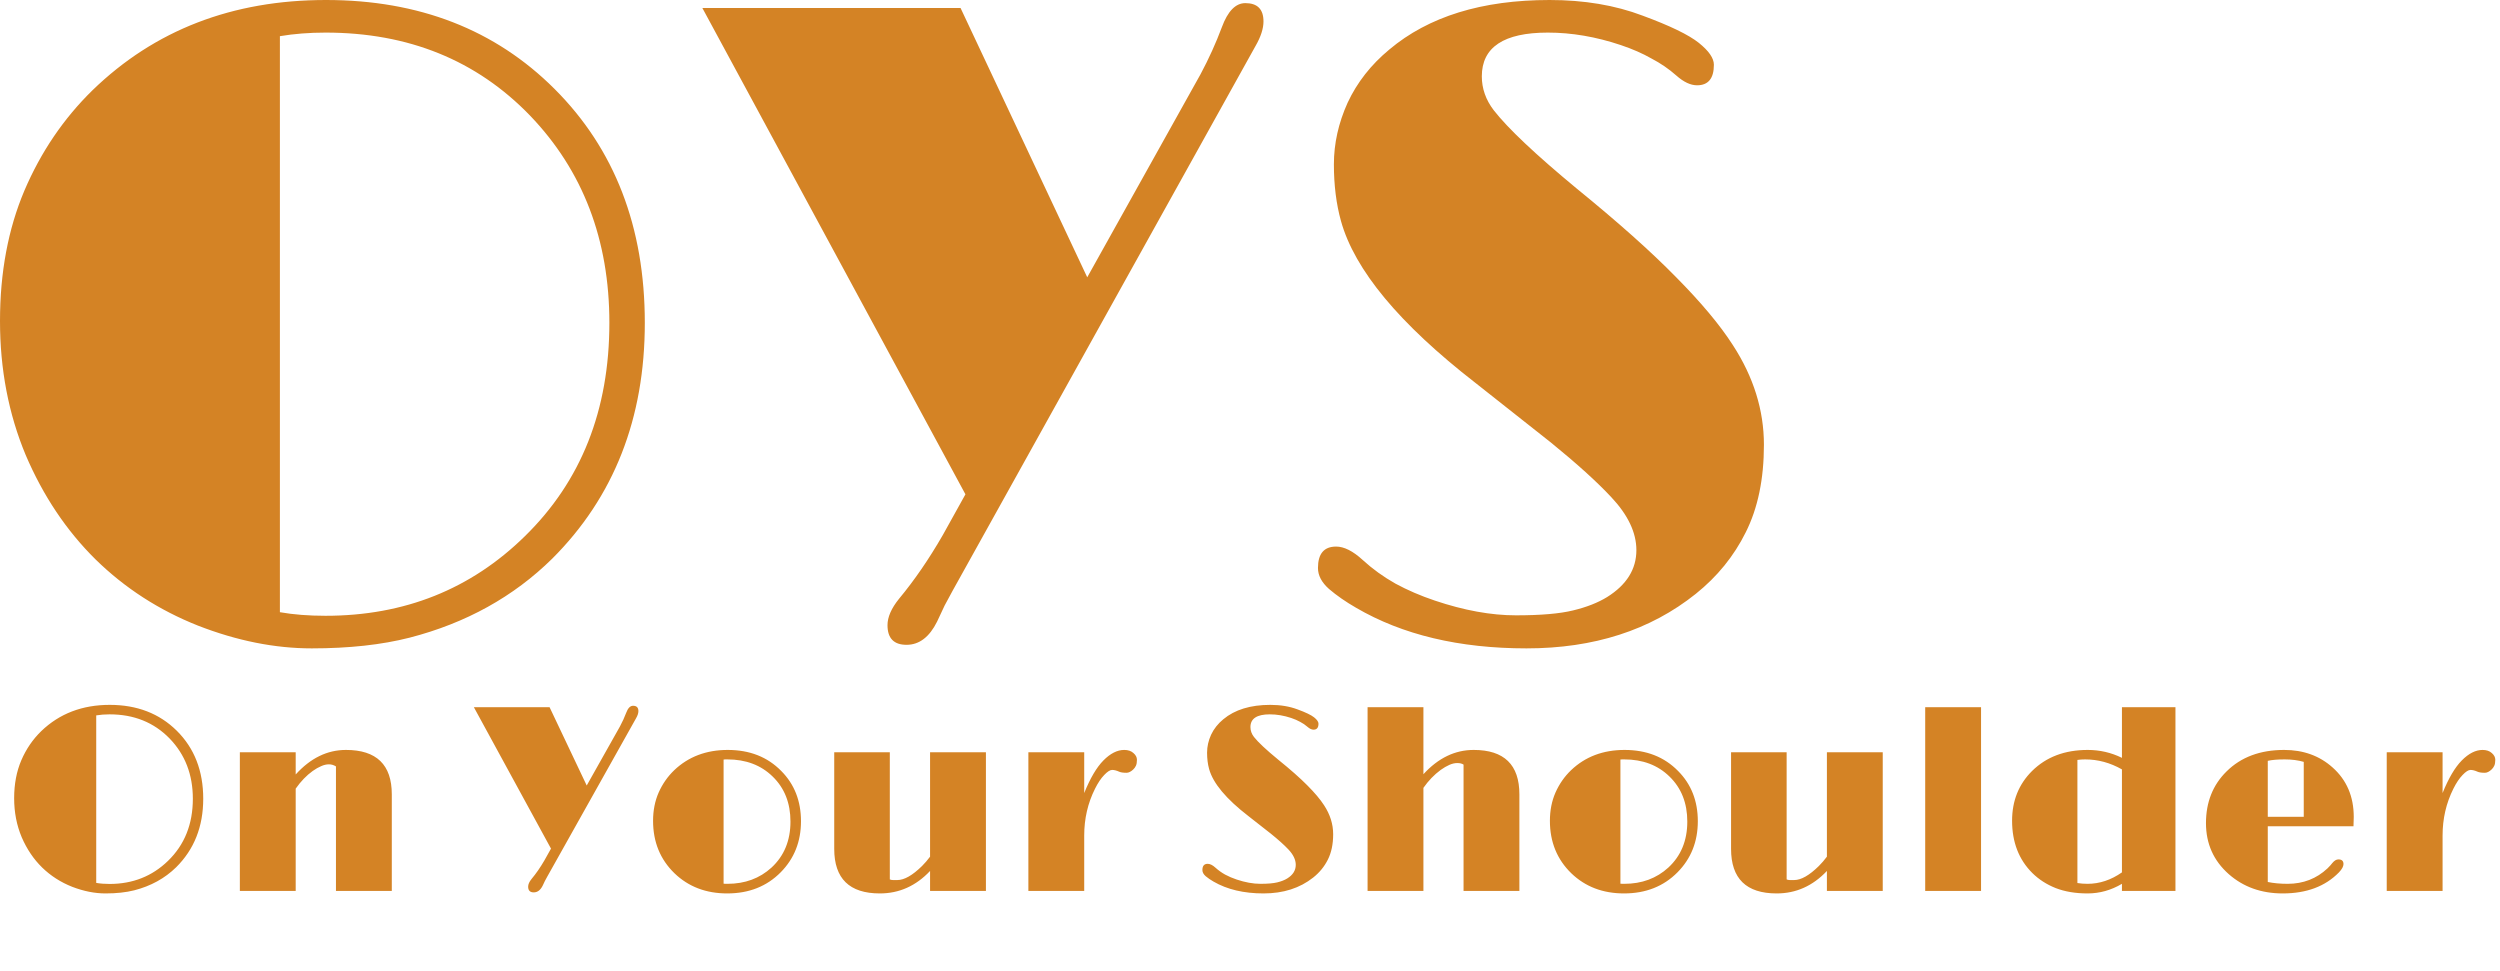 <svg width="188" height="73" viewBox="0 0 188 73" fill="none" xmlns="http://www.w3.org/2000/svg">
<path d="M7.194 42.076C4.995 39.904 3.242 37.285 1.932 34.218C0.644 31.129 0 27.771 0 24.144C0 20.495 0.611 17.227 1.832 14.339C3.075 11.428 4.785 8.91 6.96 6.783C11.623 2.261 17.473 0 24.511 0C31.505 0 37.233 2.227 41.696 6.682C46.225 11.204 48.49 17.07 48.49 24.278C48.49 31.465 46.169 37.375 41.529 42.009C38.621 44.874 35.046 46.855 30.805 47.952C28.696 48.49 26.243 48.758 23.445 48.758C20.67 48.758 17.817 48.187 14.887 47.046C11.956 45.882 9.391 44.225 7.194 42.076ZM24.478 2.451C23.257 2.451 22.113 2.541 21.048 2.72V46.038C22.069 46.217 23.212 46.307 24.478 46.307C30.406 46.307 35.401 44.314 39.464 40.33C43.705 36.188 45.825 30.838 45.825 24.278C45.825 18.032 43.838 12.839 39.864 8.697C35.845 4.533 30.717 2.451 24.478 2.451ZM70.47 46.743C69.892 47.907 69.126 48.49 68.172 48.49C67.217 48.49 66.74 47.997 66.74 47.012C66.74 46.408 67.028 45.747 67.606 45.031C68.76 43.643 69.859 42.042 70.903 40.229L72.601 37.173L52.819 0.604H72.235L81.76 20.853L90.285 5.574C90.906 4.41 91.439 3.235 91.883 2.048C92.328 0.84 92.916 0.235 93.649 0.235C94.559 0.235 95.014 0.694 95.014 1.612C95.014 2.149 94.815 2.765 94.415 3.459L71.635 44.426C71.391 44.874 71.191 45.243 71.036 45.535L70.47 46.743ZM101.974 45.702C101.198 45.255 100.52 44.785 99.943 44.292C99.388 43.8 99.111 43.273 99.111 42.714C99.111 41.639 99.566 41.102 100.476 41.102C101.075 41.102 101.742 41.438 102.474 42.109C103.206 42.781 104.028 43.374 104.939 43.889C105.849 44.382 106.837 44.807 107.902 45.165C110.1 45.904 112.132 46.273 113.997 46.273C115.862 46.273 117.294 46.15 118.293 45.904C119.315 45.658 120.169 45.322 120.858 44.897C122.323 43.979 123.056 42.803 123.056 41.371C123.056 40.05 122.423 38.718 121.157 37.375C120.091 36.233 118.582 34.867 116.628 33.278L110.933 28.778C105.227 24.346 101.864 20.294 100.842 16.622C100.487 15.346 100.309 13.925 100.309 12.357C100.309 10.79 100.654 9.246 101.342 7.723C102.052 6.201 103.096 4.869 104.473 3.727C107.425 1.242 111.444 0 116.529 0C119.126 0 121.457 0.392 123.522 1.175C125.586 1.936 126.996 2.619 127.752 3.224C128.506 3.828 128.884 4.377 128.884 4.869C128.884 5.899 128.462 6.414 127.618 6.414C127.129 6.414 126.608 6.168 126.053 5.675C125.498 5.183 124.876 4.757 124.188 4.399C123.522 4.018 122.756 3.683 121.89 3.392C120.025 2.765 118.194 2.451 116.395 2.451C113.087 2.451 111.433 3.548 111.433 5.742C111.433 6.66 111.732 7.511 112.332 8.294C113.398 9.66 115.474 11.619 118.559 14.171C121.668 16.701 124.155 18.917 126.019 20.82C127.907 22.723 129.339 24.435 130.315 25.957C131.87 28.353 132.647 30.849 132.647 33.446C132.647 36.02 132.192 38.214 131.281 40.027C130.394 41.818 129.139 43.363 127.518 44.661C124.099 47.393 119.859 48.758 114.796 48.758C109.735 48.758 105.461 47.74 101.974 45.702Z" fill="#D48325"/>
<path d="M3.174 65.242C2.529 64.611 2.015 63.849 1.631 62.957C1.253 62.059 1.064 61.082 1.064 60.027C1.064 58.966 1.243 58.016 1.602 57.176C1.966 56.329 2.467 55.597 3.105 54.978C4.473 53.663 6.188 53.006 8.252 53.006C10.303 53.006 11.982 53.654 13.291 54.949C14.619 56.264 15.283 57.97 15.283 60.066C15.283 62.156 14.603 63.875 13.242 65.223C12.389 66.056 11.341 66.632 10.098 66.951C9.479 67.107 8.76 67.186 7.939 67.186C7.126 67.186 6.289 67.019 5.43 66.688C4.57 66.349 3.818 65.867 3.174 65.242ZM8.242 53.719C7.884 53.719 7.549 53.745 7.236 53.797V66.394C7.536 66.447 7.871 66.473 8.242 66.473C9.98 66.473 11.445 65.893 12.637 64.734C13.88 63.53 14.502 61.974 14.502 60.066C14.502 58.25 13.919 56.74 12.754 55.535C11.575 54.324 10.072 53.719 8.242 53.719ZM25.264 57.635C25.101 57.531 24.925 57.478 24.736 57.478C24.547 57.478 24.352 57.524 24.15 57.615C23.949 57.7 23.737 57.82 23.516 57.977C23.053 58.309 22.627 58.751 22.236 59.305V67H18.037V56.57H22.236V58.24C23.35 57.01 24.609 56.395 26.016 56.395C28.314 56.395 29.463 57.508 29.463 59.734V67H25.264V57.635ZM40.81 66.6C40.641 66.938 40.417 67.107 40.137 67.107C39.857 67.107 39.717 66.964 39.717 66.678C39.717 66.502 39.801 66.31 39.971 66.102C40.309 65.698 40.632 65.232 40.938 64.705L41.435 63.816L35.635 53.182H41.328L44.121 59.07L46.621 54.627C46.803 54.288 46.96 53.947 47.09 53.602C47.22 53.25 47.393 53.074 47.607 53.074C47.874 53.074 48.008 53.208 48.008 53.475C48.008 53.631 47.949 53.81 47.832 54.012L41.152 65.926C41.081 66.056 41.022 66.163 40.977 66.248L40.81 66.6ZM49.111 61.727C49.111 60.945 49.251 60.236 49.531 59.598C49.818 58.953 50.208 58.393 50.703 57.918C51.771 56.902 53.112 56.395 54.727 56.395C56.374 56.395 57.715 56.922 58.75 57.977C59.74 58.973 60.234 60.232 60.234 61.756C60.234 63.286 59.727 64.565 58.711 65.594C57.663 66.655 56.322 67.186 54.688 67.186C53.092 67.186 51.771 66.681 50.723 65.672C49.648 64.63 49.111 63.315 49.111 61.727ZM54.414 66.453C54.466 66.46 54.518 66.463 54.57 66.463H54.707C56.022 66.463 57.126 66.056 58.018 65.242C58.968 64.363 59.443 63.211 59.443 61.785C59.443 60.392 58.997 59.262 58.105 58.397C57.227 57.537 56.09 57.107 54.697 57.107H54.551C54.505 57.107 54.46 57.111 54.414 57.117V66.453ZM66.162 67.186C63.877 67.186 62.734 66.069 62.734 63.836V56.57H66.914V66.131C66.979 66.163 67.061 66.18 67.158 66.18H67.481C68.001 66.18 68.62 65.828 69.336 65.125C69.551 64.91 69.753 64.676 69.941 64.422V56.57H74.141V67H69.941V65.496C68.88 66.622 67.62 67.186 66.162 67.186ZM77.334 56.57H81.533V59.637C81.982 58.523 82.464 57.706 82.978 57.185C83.499 56.658 84.02 56.395 84.541 56.395C84.834 56.395 85.065 56.473 85.234 56.629C85.41 56.779 85.498 56.948 85.498 57.137C85.498 57.325 85.472 57.475 85.42 57.586C85.368 57.697 85.299 57.791 85.215 57.869C85.039 58.032 84.873 58.113 84.717 58.113C84.469 58.113 84.287 58.087 84.17 58.035C83.968 57.944 83.789 57.898 83.633 57.898C83.477 57.898 83.278 58.025 83.037 58.279C82.796 58.527 82.565 58.872 82.344 59.315C81.803 60.395 81.533 61.567 81.533 62.83V67H77.334V56.57ZM91.26 66.297C91.032 66.167 90.833 66.03 90.664 65.887C90.501 65.743 90.42 65.591 90.42 65.428C90.42 65.115 90.553 64.959 90.82 64.959C90.996 64.959 91.191 65.057 91.406 65.252C91.621 65.447 91.862 65.62 92.129 65.769C92.396 65.913 92.686 66.037 92.998 66.141C93.643 66.356 94.238 66.463 94.785 66.463C95.332 66.463 95.752 66.427 96.045 66.356C96.344 66.284 96.595 66.186 96.797 66.062C97.227 65.796 97.441 65.454 97.441 65.037C97.441 64.653 97.256 64.266 96.885 63.875C96.572 63.543 96.13 63.146 95.557 62.684L93.887 61.375C92.213 60.086 91.227 58.908 90.928 57.84C90.824 57.469 90.772 57.055 90.772 56.6C90.772 56.144 90.872 55.695 91.074 55.252C91.283 54.809 91.588 54.422 91.992 54.09C92.858 53.367 94.037 53.006 95.527 53.006C96.289 53.006 96.973 53.12 97.578 53.348C98.184 53.569 98.597 53.768 98.818 53.943C99.04 54.119 99.15 54.279 99.15 54.422C99.15 54.721 99.027 54.871 98.779 54.871C98.636 54.871 98.483 54.8 98.32 54.656C98.158 54.513 97.975 54.389 97.773 54.285C97.578 54.175 97.353 54.077 97.1 53.992C96.553 53.81 96.016 53.719 95.488 53.719C94.518 53.719 94.033 54.038 94.033 54.676C94.033 54.943 94.121 55.19 94.297 55.418C94.609 55.815 95.218 56.385 96.123 57.127C97.034 57.863 97.764 58.507 98.311 59.06C98.864 59.614 99.284 60.112 99.57 60.555C100.026 61.251 100.254 61.977 100.254 62.732C100.254 63.481 100.12 64.119 99.853 64.647C99.593 65.167 99.225 65.617 98.75 65.994C97.747 66.788 96.504 67.186 95.019 67.186C93.535 67.186 92.282 66.889 91.26 66.297ZM110.82 56.395C113.112 56.395 114.258 57.508 114.258 59.734V67H110.059V57.498C109.941 57.42 109.785 57.381 109.59 57.381C109.401 57.381 109.202 57.426 108.994 57.518C108.786 57.609 108.568 57.736 108.34 57.898C107.852 58.257 107.419 58.706 107.041 59.246V67H102.842V53.182H107.041V58.221C108.154 57.003 109.414 56.395 110.82 56.395ZM116.553 61.727C116.553 60.945 116.693 60.236 116.973 59.598C117.259 58.953 117.65 58.393 118.145 57.918C119.212 56.902 120.553 56.395 122.168 56.395C123.815 56.395 125.156 56.922 126.191 57.977C127.181 58.973 127.676 60.232 127.676 61.756C127.676 63.286 127.168 64.565 126.152 65.594C125.104 66.655 123.763 67.186 122.129 67.186C120.534 67.186 119.212 66.681 118.164 65.672C117.09 64.63 116.553 63.315 116.553 61.727ZM121.855 66.453C121.908 66.46 121.96 66.463 122.012 66.463H122.148C123.464 66.463 124.567 66.056 125.459 65.242C126.41 64.363 126.885 63.211 126.885 61.785C126.885 60.392 126.439 59.262 125.547 58.397C124.668 57.537 123.532 57.107 122.139 57.107H121.992C121.947 57.107 121.901 57.111 121.855 57.117V66.453ZM133.604 67.186C131.318 67.186 130.176 66.069 130.176 63.836V56.57H134.355V66.131C134.421 66.163 134.502 66.18 134.6 66.18H134.922C135.443 66.18 136.061 65.828 136.777 65.125C136.992 64.91 137.194 64.676 137.383 64.422V56.57H141.582V67H137.383V65.496C136.322 66.622 135.062 67.186 133.604 67.186ZM144.775 53.182H148.975V67H144.775V53.182ZM159.57 66.463C158.757 66.945 157.894 67.186 156.982 67.186C156.077 67.186 155.28 67.052 154.59 66.785C153.906 66.512 153.32 66.134 152.832 65.652C151.816 64.643 151.309 63.331 151.309 61.717C151.309 60.219 151.81 58.973 152.812 57.977C153.88 56.922 155.273 56.395 156.992 56.395C157.904 56.395 158.763 56.593 159.57 56.99V53.182H163.594V67H159.57V66.463ZM156.797 57.107C156.595 57.107 156.403 57.12 156.221 57.147V66.404C156.455 66.443 156.709 66.463 156.982 66.463C157.887 66.463 158.75 66.176 159.57 65.603V57.859C158.691 57.358 157.767 57.107 156.797 57.107ZM175.85 64.627C176.104 64.627 176.23 64.744 176.23 64.978C176.23 65.154 176.117 65.363 175.889 65.603C174.86 66.658 173.451 67.186 171.66 67.186C170.052 67.186 168.698 66.701 167.598 65.731C166.458 64.721 165.889 63.445 165.889 61.902C165.889 60.327 166.403 59.031 167.432 58.016C168.519 56.935 169.964 56.395 171.768 56.395C173.213 56.395 174.427 56.834 175.41 57.713C176.471 58.657 177.002 59.897 177.002 61.434C177.002 61.655 176.995 61.889 176.982 62.137H170.537V66.326C170.98 66.417 171.478 66.463 172.031 66.463C173.203 66.463 174.202 66.076 175.029 65.301C175.199 65.132 175.319 64.998 175.391 64.9C175.54 64.718 175.693 64.627 175.85 64.627ZM173.242 57.293C172.819 57.169 172.34 57.107 171.807 57.107C171.273 57.107 170.85 57.143 170.537 57.215V61.424H173.242V57.293ZM179.482 56.57H183.682V59.637C184.131 58.523 184.613 57.706 185.127 57.185C185.648 56.658 186.169 56.395 186.689 56.395C186.982 56.395 187.214 56.473 187.383 56.629C187.559 56.779 187.646 56.948 187.646 57.137C187.646 57.325 187.62 57.475 187.568 57.586C187.516 57.697 187.448 57.791 187.363 57.869C187.188 58.032 187.021 58.113 186.865 58.113C186.618 58.113 186.436 58.087 186.318 58.035C186.117 57.944 185.938 57.898 185.781 57.898C185.625 57.898 185.426 58.025 185.186 58.279C184.945 58.527 184.714 58.872 184.492 59.315C183.952 60.395 183.682 61.567 183.682 62.83V67H179.482V56.57Z" fill="#D48325"/>
</svg>
